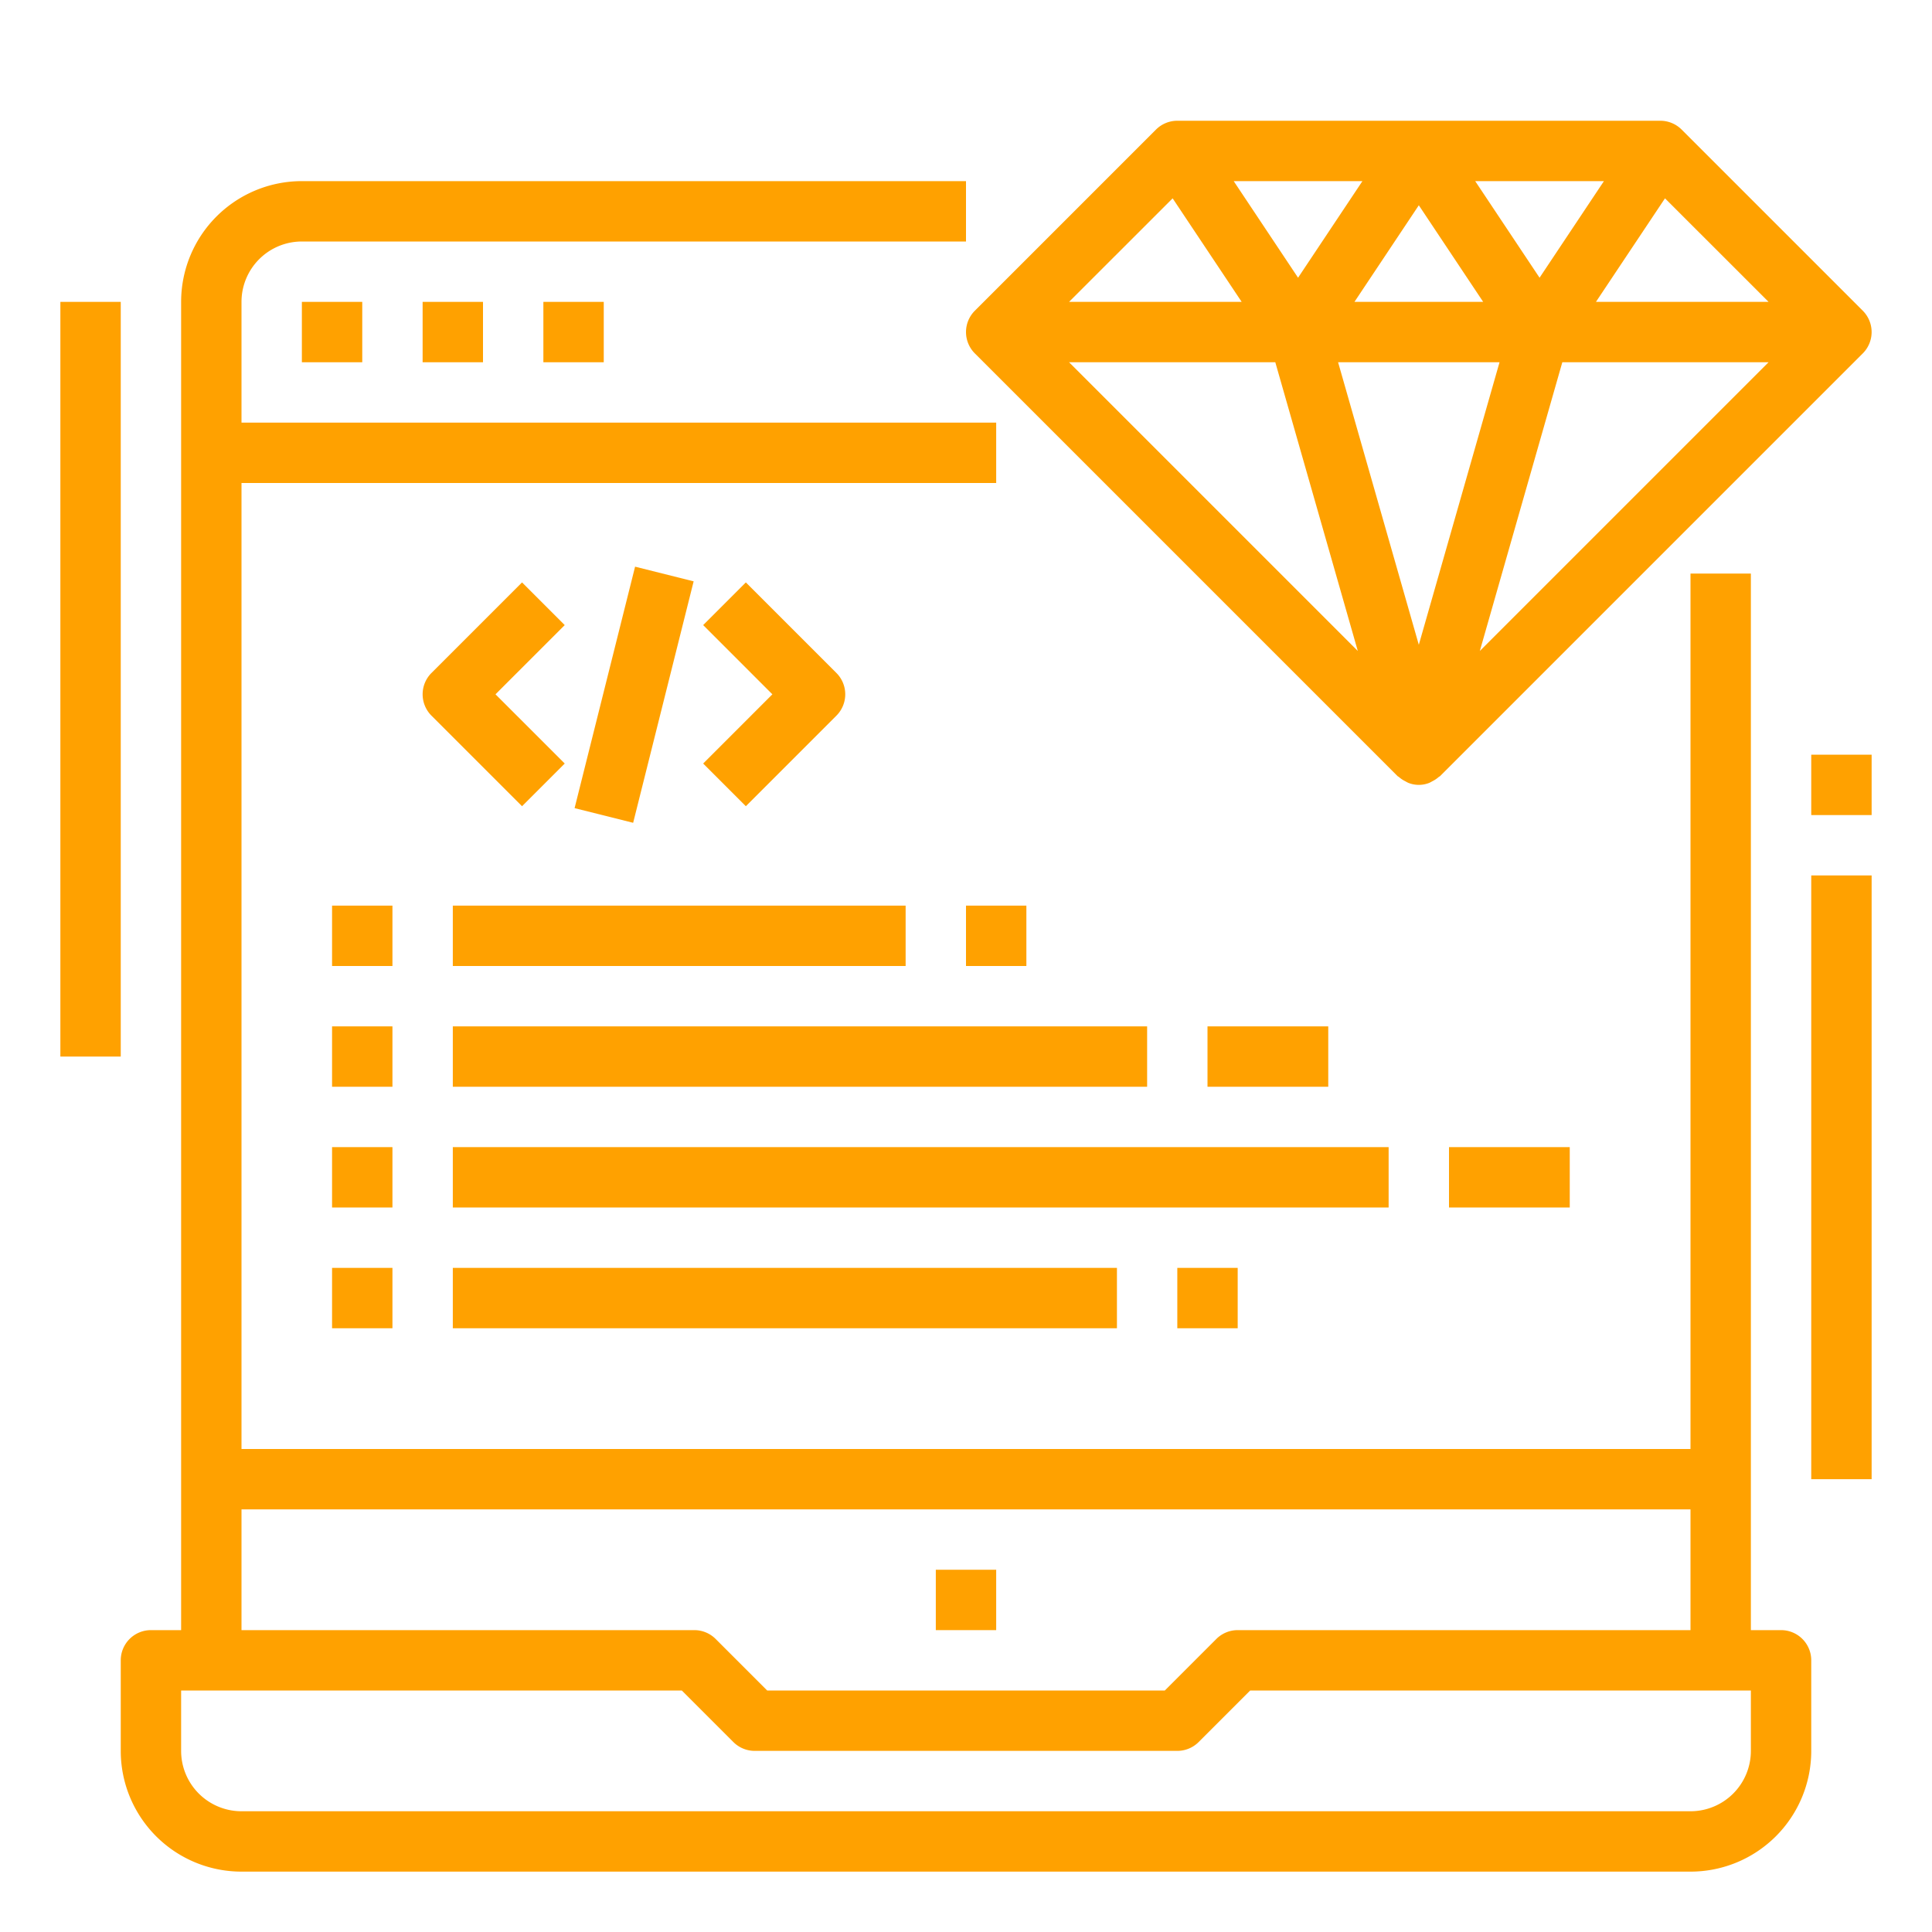 <?xml version="1.0"?>
<svg xmlns="http://www.w3.org/2000/svg" height="512px" viewBox="0 0 64 64" width="512px"><g><path d="m59 54h-1v-35h-2v29h-48v-32h25v-2h-25v-4a2 2 0 0 1 2-2h22v-2h-22a4 4 0 0 0 -4 4v44h-1a1 1 0 0 0 -1 1v3a4 4 0 0 0 4 4h48a4 4 0 0 0 4-4v-3a1 1 0 0 0 -1-1zm-51-4h48v4h-15a1 1 0 0 0 -.707.293l-1.707 1.707h-13.172l-1.707-1.707a1 1 0 0 0 -.707-.293h-15zm50 8a2 2 0 0 1 -2 2h-48a2 2 0 0 1 -2-2v-2h16.586l1.707 1.707a1 1 0 0 0 .707.293h14a1 1 0 0 0 .707-.293l1.707-1.707h16.586z" data-original="#000000" class="active-path" data-old_color="#000000" fill="#FFA100"/><path d="m10 10h2v2h-2z" data-original="#000000" class="active-path" data-old_color="#000000" fill="#FFA100"/><path d="m14 10h2v2h-2z" data-original="#000000" class="active-path" data-old_color="#000000" fill="#FFA100"/><path d="m18 10h2v2h-2z" data-original="#000000" class="active-path" data-old_color="#000000" fill="#FFA100"/><path d="m31 52h2v2h-2z" data-original="#000000" class="active-path" data-old_color="#000000" fill="#FFA100"/><path d="m55.707 4.293a1 1 0 0 0 -.707-.293h-16a1 1 0 0 0 -.707.293l-6 6a1 1 0 0 0 0 1.414l14 14c.014.014.033.019.048.032a.964.964 0 0 0 .217.144 1.026 1.026 0 0 0 .092.049.935.935 0 0 0 .7 0 1.026 1.026 0 0 0 .092-.049.964.964 0 0 0 .217-.144c.015-.013.034-.018.048-.032l14-14a1 1 0 0 0 0-1.414zm-10.839 5.707 2.132-3.2 2.132 3.2zm4.806 2-2.674 9.36-2.674-9.36zm-.806-6h4.264l-2.132 3.2zm-5.868 3.2-2.132-3.2h4.264zm-1.868.8h-5.718l3.431-3.43zm1.114 2 2.733 9.565-9.565-9.565zm9.508 0h6.832l-9.565 9.565zm1.114-2 2.287-3.43 3.431 3.43z" data-original="#000000" class="active-path" data-old_color="#000000" fill="#FFA100"/><path d="m17.293 19.293-3 3a1 1 0 0 0 0 1.414l3 3 1.414-1.414-2.293-2.293 2.293-2.293z" data-original="#000000" class="active-path" data-old_color="#000000" fill="#FFA100"/><path d="m24.707 26.707 3-3a1 1 0 0 0 0-1.414l-3-3-1.414 1.414 2.293 2.293-2.293 2.293z" data-original="#000000" class="active-path" data-old_color="#000000" fill="#FFA100"/><path d="m16.877 22h8.246v2h-8.246z" transform="matrix(.243 -.97 .97 .243 -6.407 37.795)" data-original="#000000" class="active-path" data-old_color="#000000" fill="#FFA100"/><path d="m11 30h2v2h-2z" data-original="#000000" class="active-path" data-old_color="#000000" fill="#FFA100"/><path d="m11 34h2v2h-2z" data-original="#000000" class="active-path" data-old_color="#000000" fill="#FFA100"/><path d="m11 38h2v2h-2z" data-original="#000000" class="active-path" data-old_color="#000000" fill="#FFA100"/><path d="m11 42h2v2h-2z" data-original="#000000" class="active-path" data-old_color="#000000" fill="#FFA100"/><path d="m15 30h15v2h-15z" data-original="#000000" class="active-path" data-old_color="#000000" fill="#FFA100"/><path d="m15 34h23v2h-23z" data-original="#000000" class="active-path" data-old_color="#000000" fill="#FFA100"/><path d="m15 38h31v2h-31z" data-original="#000000" class="active-path" data-old_color="#000000" fill="#FFA100"/><path d="m15 42h22v2h-22z" data-original="#000000" class="active-path" data-old_color="#000000" fill="#FFA100"/><path d="m32 30h2v2h-2z" data-original="#000000" class="active-path" data-old_color="#000000" fill="#FFA100"/><path d="m39 42h2v2h-2z" data-original="#000000" class="active-path" data-old_color="#000000" fill="#FFA100"/><path d="m40 34h4v2h-4z" data-original="#000000" class="active-path" data-old_color="#000000" fill="#FFA100"/><path d="m48 38h4v2h-4z" data-original="#000000" class="active-path" data-old_color="#000000" fill="#FFA100"/><path d="m2 10h2v25h-2z" data-original="#000000" class="active-path" data-old_color="#000000" fill="#FFA100"/><path d="m60 29h2v20h-2z" data-original="#000000" class="active-path" data-old_color="#000000" fill="#FFA100"/><path d="m60 25h2v2h-2z" data-original="#000000" class="active-path" data-old_color="#000000" fill="#FFA100"/></g> </svg>
